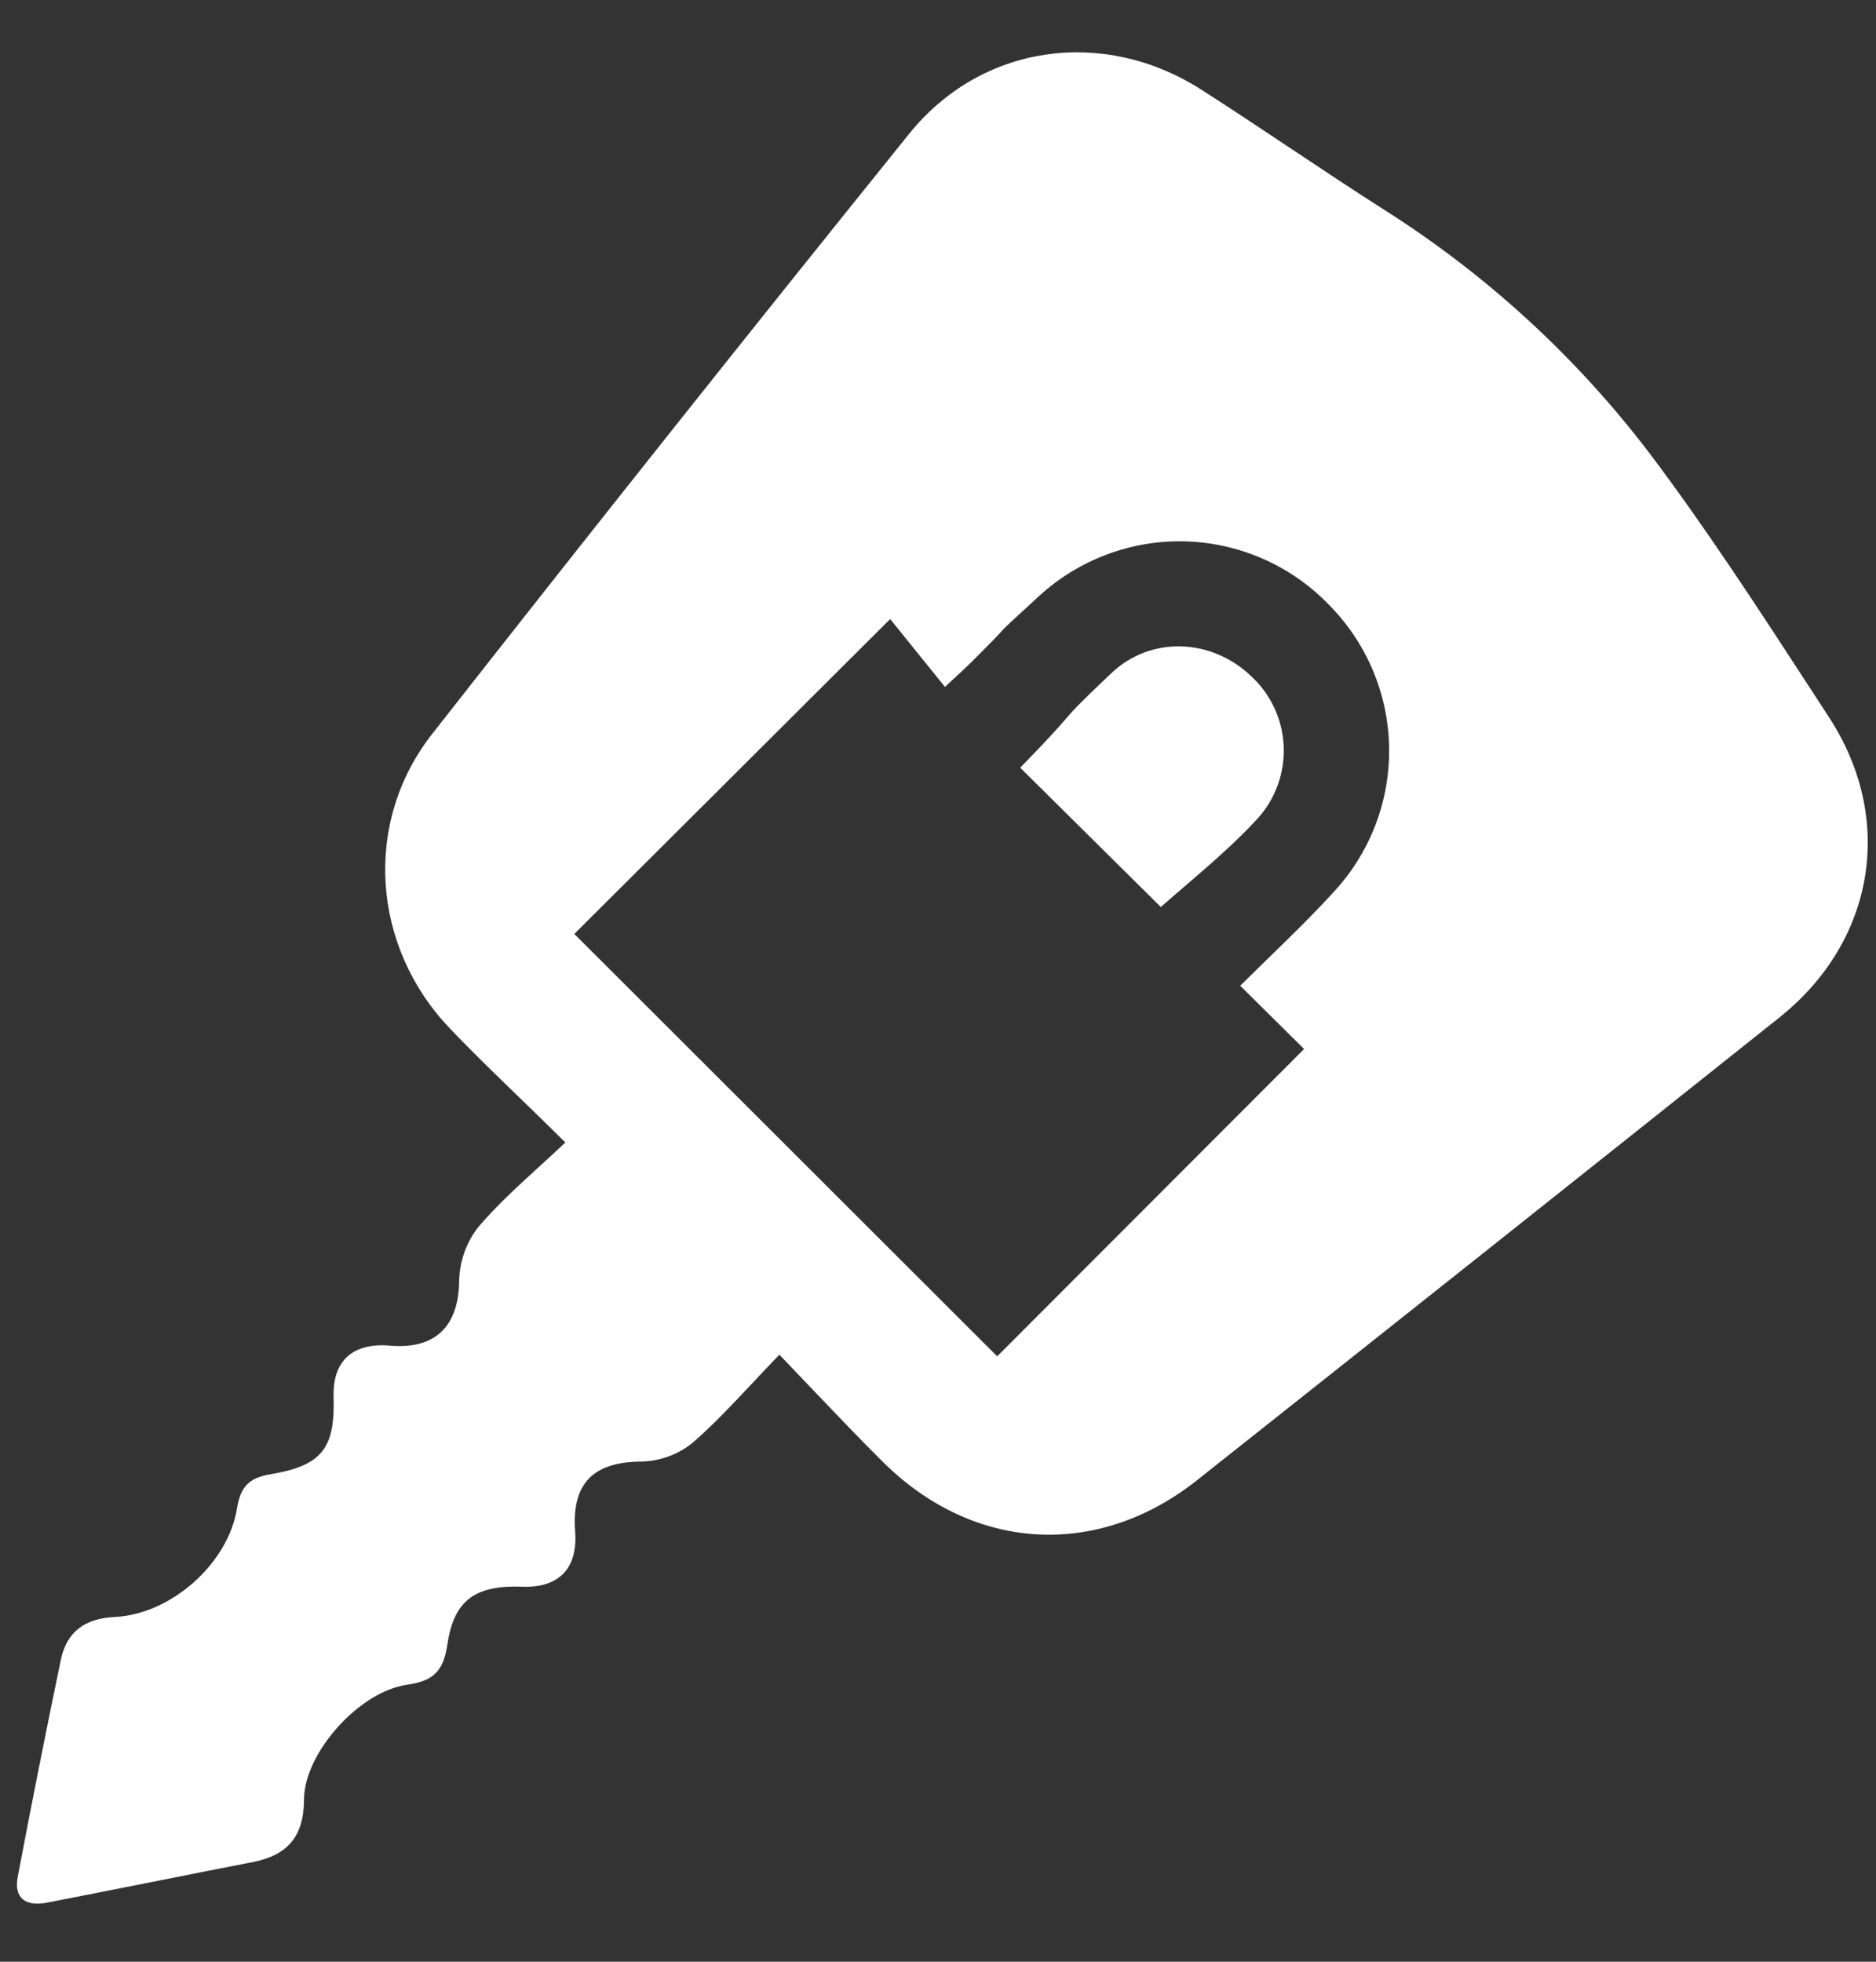 <svg width="22" height="23" viewBox="0 0 22 23" fill="none" xmlns="http://www.w3.org/2000/svg">
<rect x="0" y="0" width="22" height="23" fill="#333333" stroke="none"/>
<path fill-rule="evenodd" clip-rule="evenodd" d="M1.772 22.067C1.366 22.147 0.96 22.228 0.553 22.307C0.302 22.356 0.156 22.258 0.21 21.994C0.37 21.149 0.538 20.305 0.713 19.462C0.783 19.127 0.999 18.974 1.348 18.958C2.004 18.926 2.675 18.334 2.779 17.686C2.82 17.434 2.916 17.328 3.17 17.285C3.778 17.184 3.93 16.978 3.912 16.38C3.899 15.953 4.137 15.739 4.577 15.777C5.113 15.822 5.379 15.543 5.385 15.014C5.39 14.784 5.47 14.562 5.613 14.382C5.819 14.14 6.055 13.924 6.308 13.692C6.413 13.597 6.521 13.498 6.63 13.395C6.443 13.209 6.264 13.035 6.09 12.867C5.804 12.59 5.533 12.328 5.273 12.055C4.357 11.094 4.255 9.641 5.068 8.605C6.916 6.248 8.78 3.904 10.659 1.572C11.509 0.515 12.942 0.317 14.091 1.053C14.445 1.279 14.793 1.512 15.142 1.744C15.498 1.981 15.855 2.219 16.216 2.449C17.426 3.213 18.489 4.187 19.354 5.327C20.008 6.196 20.603 7.11 21.197 8.022C21.281 8.151 21.365 8.28 21.448 8.408C22.226 9.599 21.99 11.033 20.869 11.928C18.595 13.74 16.317 15.549 14.036 17.356C12.87 18.278 11.418 18.193 10.358 17.144C10.084 16.873 9.819 16.594 9.539 16.301C9.41 16.165 9.277 16.026 9.14 15.883C9.03 15.996 8.926 16.108 8.824 16.216C8.588 16.467 8.366 16.704 8.122 16.916C7.954 17.052 7.745 17.13 7.528 17.136C6.964 17.137 6.701 17.386 6.745 17.957C6.777 18.388 6.555 18.62 6.123 18.603C5.58 18.583 5.323 18.756 5.246 19.282C5.2 19.589 5.087 19.708 4.776 19.752C4.213 19.83 3.565 20.554 3.565 21.102C3.563 21.536 3.367 21.754 2.962 21.832C2.565 21.909 2.168 21.988 1.772 22.067ZM11.694 15.902L6.735 10.95L10.439 7.258L11.082 8.054C11.128 8.011 11.168 7.973 11.204 7.94C11.272 7.877 11.325 7.828 11.376 7.778C11.641 7.515 11.709 7.442 11.748 7.398C11.802 7.34 11.806 7.336 12.178 6.995C12.643 6.565 13.258 6.332 13.892 6.347C14.526 6.363 15.129 6.625 15.572 7.078C16.021 7.524 16.279 8.127 16.29 8.759C16.302 9.391 16.066 10.003 15.634 10.465C15.389 10.733 15.128 10.987 14.861 11.246C14.757 11.349 14.651 11.452 14.544 11.557L15.293 12.299L11.694 15.902ZM13.613 10.634L11.964 9.001C12.315 8.641 12.421 8.518 12.499 8.428C12.592 8.321 12.645 8.26 13.03 7.895C13.505 7.444 14.219 7.491 14.675 7.93C14.905 8.143 15.041 8.438 15.054 8.75C15.067 9.063 14.957 9.368 14.746 9.599C14.492 9.876 14.205 10.123 13.923 10.366C13.819 10.455 13.715 10.544 13.613 10.634Z" fill="white"/>
</svg>
